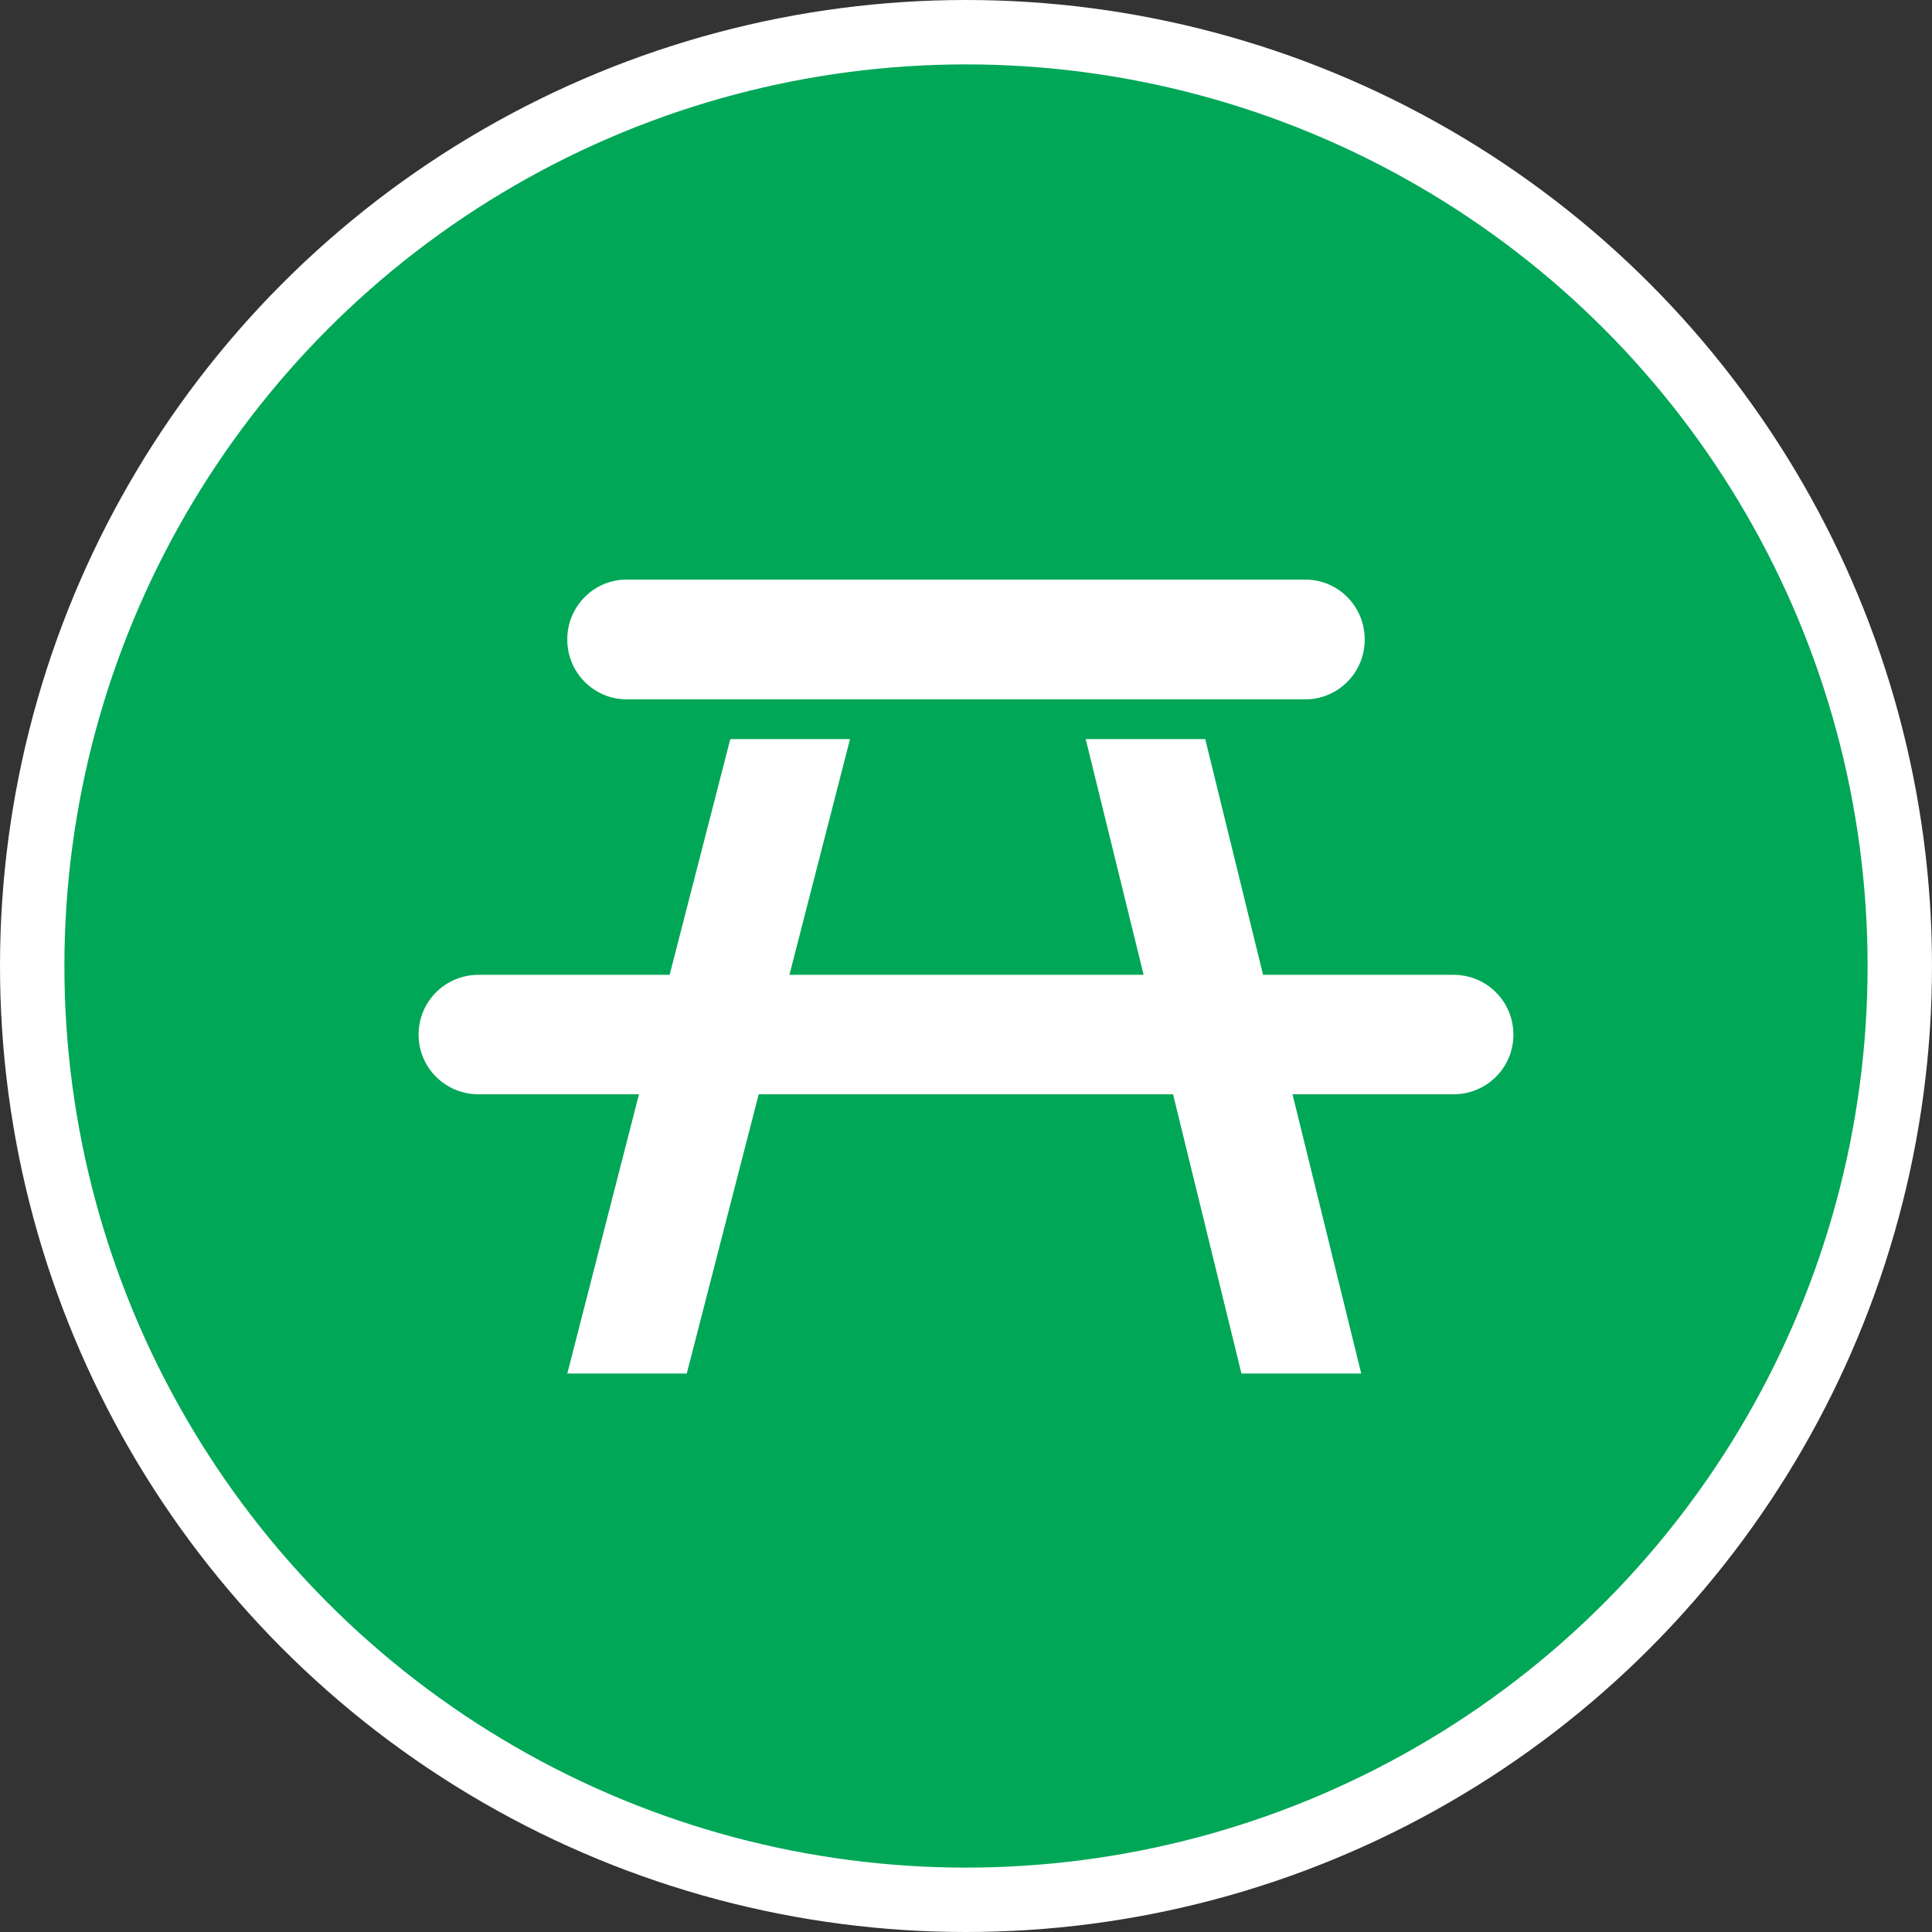 <?xml version="1.0" encoding="UTF-8" standalone="no"?>
<!-- Created with Inkscape (http://www.inkscape.org/) -->

<svg
   xmlns:dc="http://purl.org/dc/elements/1.1/"
   xmlns:cc="http://creativecommons.org/ns#"
   xmlns:rdf="http://www.w3.org/1999/02/22-rdf-syntax-ns#"
   xmlns:svg="http://www.w3.org/2000/svg"
   xmlns="http://www.w3.org/2000/svg"
   xmlns:xlink="http://www.w3.org/1999/xlink"
   xmlns:sodipodi="http://sodipodi.sourceforge.net/DTD/sodipodi-0.dtd"
   xmlns:inkscape="http://www.inkscape.org/namespaces/inkscape"
   width="30px"
   height="30px"
   version="1.1"
   id="svg8"
   inkscape:version="0.92.4 5da689c313, 2019-01-14"
   sodipodi:docname="container.svg">
  <rect width="100%" height="100%" fill="#333333" stroke="none"/>
  <defs
     id="defs2" />
  <sodipodi:namedview
     id="base"
     pagecolor="#ffffff"
     bordercolor="#666666"
     borderopacity="1.0"
     inkscape:pageopacity="0.0"
     inkscape:pageshadow="2"
     inkscape:zoom="13.049334"
     inkscape:cx="18.679046"
     inkscape:cy="12.165829"
     inkscape:document-units="px"
     inkscape:current-layer="layer1"
     showgrid="false"
     inkscape:snap-page="false"
     units="px"
     inkscape:window-width="1884"
     inkscape:window-height="1061"
     inkscape:window-x="0"
     inkscape:window-y="0"
     inkscape:window-maximized="1"
     fit-margin-top="0"
     fit-margin-left="0"
     fit-margin-right="0"
     fit-margin-bottom="0" />
    <circle
       style="color:#000000;clip-rule:nonzero;display:inline;overflow:visible;visibility:visible;opacity:1;isolation:auto;mix-blend-mode:normal;color-interpolation:sRGB;color-interpolation-filters:linearRGB;solid-color:#000000;solid-opacity:1;vector-effect:none;fill:#00a757;fill-opacity:1;fill-rule:evenodd;stroke:#ffffff;stroke-width:1;stroke-linecap:butt;stroke-linejoin:miter;stroke-miterlimit:4;stroke-dasharray:none;stroke-dashoffset:0;stroke-opacity:1;marker:none;color-rendering:auto;image-rendering:auto;shape-rendering:auto;text-rendering:auto;enable-background:accumulate"
       id="path815"
       cx="15"
       cy="15"
       r="14.5" />
<g transform="translate(6.5,9.0)"><path fill-rule="nonzero" fill="#FFFFFF" fill-opacity="1" d="M 3.23 0 L 13.77 0 C 14.277 0 14.691 0.414 14.691 0.926 L 14.691 0.934 C 14.691 1.445 14.277 1.859 13.77 1.859 L 3.23 1.859 C 2.723 1.859 2.309 1.445 2.309 0.934 L 2.309 0.926 C 2.309 0.414 2.723 0 3.23 0 Z M 16.07 6.137 L 13.113 6.137 L 12.215 2.477 L 10.359 2.477 L 11.258 6.137 L 5.758 6.137 L 6.699 2.477 L 4.84 2.477 L 3.898 6.137 L 0.93 6.137 C 0.414 6.137 0 6.551 0 7.066 C 0 7.578 0.414 7.992 0.93 7.992 L 3.422 7.992 L 2.309 12.328 L 4.164 12.328 L 5.281 7.992 L 11.715 7.992 L 12.777 12.328 L 14.637 12.328 L 13.57 7.992 L 16.07 7.992 C 16.586 7.992 17 7.578 17 7.066 C 17 6.551 16.586 6.137 16.07 6.137 Z M 16.07 6.137 "/>
</g>
</svg>
